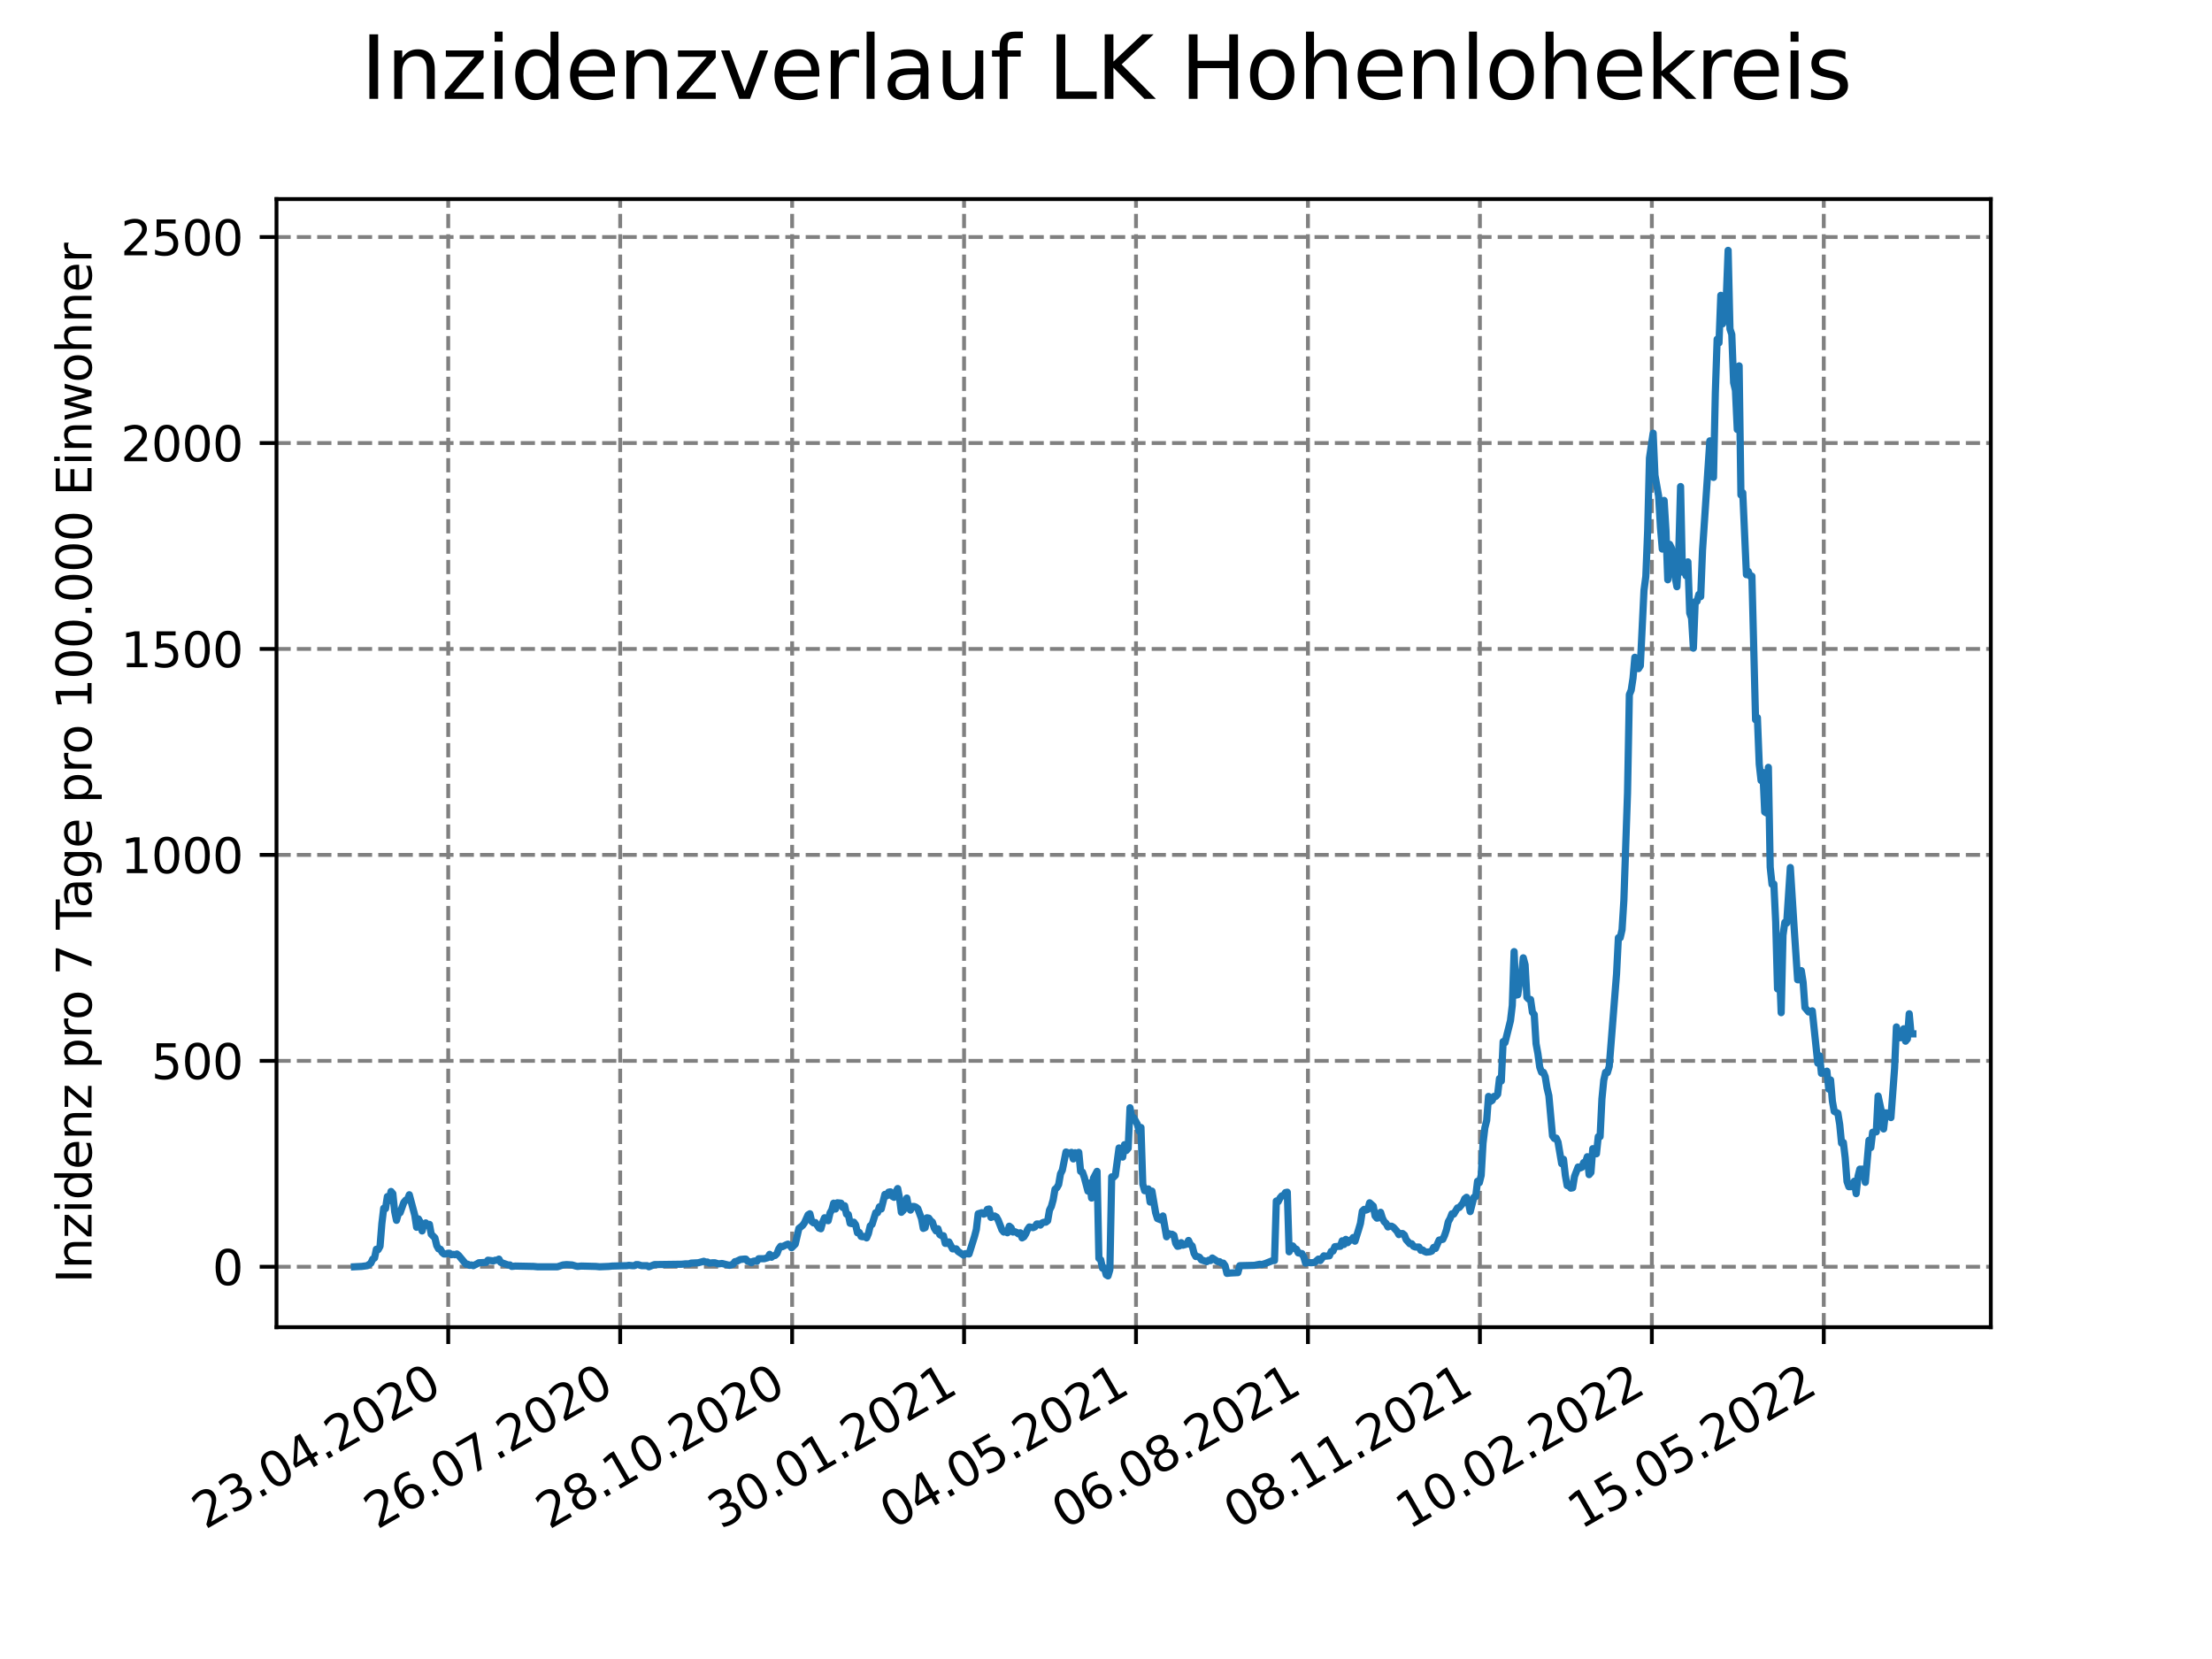 <?xml version="1.0" encoding="utf-8" standalone="no"?>
<!DOCTYPE svg PUBLIC "-//W3C//DTD SVG 1.1//EN"
  "http://www.w3.org/Graphics/SVG/1.1/DTD/svg11.dtd">
<svg xmlns:xlink="http://www.w3.org/1999/xlink" width="460.8pt" height="345.6pt" viewBox="0 0 460.8 345.6" xmlns="http://www.w3.org/2000/svg" version="1.1">
 <defs>
  <style type="text/css">*{stroke-linejoin: round; stroke-linecap: butt}</style>
 </defs>
 <g id="figure_1">
  <g id="patch_1">
   <path d="M 0 345.6 
L 460.8 345.6 
L 460.8 0 
L 0 0 
z
" style="fill: #ffffff"/>
  </g>
  <g id="axes_1">
   <g id="patch_2">
    <path d="M 57.6 276.48 
L 414.72 276.48 
L 414.72 41.472 
L 57.6 41.472 
z
" style="fill: #ffffff"/>
   </g>
   <g id="matplotlib.axis_1">
    <g id="xtick_1">
     <g id="line2d_1">
      <path d="M 93.377 276.48 
L 93.377 41.472 
" clip-path="url(#p19f6bc812d)" style="fill: none; stroke-dasharray: 2.96,1.28; stroke-dashoffset: 0; stroke: #808080; stroke-width: 0.8"/>
     </g>
     <g id="line2d_2">
      <defs>
       <path id="mf33fd6eee2" d="M 0 0 
L 0 3.5 
" style="stroke: #000000; stroke-width: 0.8"/>
      </defs>
      <g>
       <use xlink:href="#mf33fd6eee2" x="93.377" y="276.48" style="stroke: #000000; stroke-width: 0.8"/>
      </g>
     </g>
     <g id="text_1">
      <!-- 23.04.2020 -->
      <g transform="translate(42.752 318.689)rotate(-30)scale(0.1 -0.1)">
       <defs>
        <path id="DejaVuSans-32" d="M 1228 531 
L 3431 531 
L 3431 0 
L 469 0 
L 469 531 
Q 828 903 1448 1529 
Q 2069 2156 2228 2338 
Q 2531 2678 2651 2914 
Q 2772 3150 2772 3378 
Q 2772 3750 2511 3984 
Q 2250 4219 1831 4219 
Q 1534 4219 1204 4116 
Q 875 4013 500 3803 
L 500 4441 
Q 881 4594 1212 4672 
Q 1544 4750 1819 4750 
Q 2544 4750 2975 4387 
Q 3406 4025 3406 3419 
Q 3406 3131 3298 2873 
Q 3191 2616 2906 2266 
Q 2828 2175 2409 1742 
Q 1991 1309 1228 531 
z
" transform="scale(0.016)"/>
        <path id="DejaVuSans-33" d="M 2597 2516 
Q 3050 2419 3304 2112 
Q 3559 1806 3559 1356 
Q 3559 666 3084 287 
Q 2609 -91 1734 -91 
Q 1441 -91 1130 -33 
Q 819 25 488 141 
L 488 750 
Q 750 597 1062 519 
Q 1375 441 1716 441 
Q 2309 441 2620 675 
Q 2931 909 2931 1356 
Q 2931 1769 2642 2001 
Q 2353 2234 1838 2234 
L 1294 2234 
L 1294 2753 
L 1863 2753 
Q 2328 2753 2575 2939 
Q 2822 3125 2822 3475 
Q 2822 3834 2567 4026 
Q 2313 4219 1838 4219 
Q 1578 4219 1281 4162 
Q 984 4106 628 3988 
L 628 4550 
Q 988 4650 1302 4700 
Q 1616 4750 1894 4750 
Q 2613 4750 3031 4423 
Q 3450 4097 3450 3541 
Q 3450 3153 3228 2886 
Q 3006 2619 2597 2516 
z
" transform="scale(0.016)"/>
        <path id="DejaVuSans-2e" d="M 684 794 
L 1344 794 
L 1344 0 
L 684 0 
L 684 794 
z
" transform="scale(0.016)"/>
        <path id="DejaVuSans-30" d="M 2034 4250 
Q 1547 4250 1301 3770 
Q 1056 3291 1056 2328 
Q 1056 1369 1301 889 
Q 1547 409 2034 409 
Q 2525 409 2770 889 
Q 3016 1369 3016 2328 
Q 3016 3291 2770 3770 
Q 2525 4250 2034 4250 
z
M 2034 4750 
Q 2819 4750 3233 4129 
Q 3647 3509 3647 2328 
Q 3647 1150 3233 529 
Q 2819 -91 2034 -91 
Q 1250 -91 836 529 
Q 422 1150 422 2328 
Q 422 3509 836 4129 
Q 1250 4750 2034 4750 
z
" transform="scale(0.016)"/>
        <path id="DejaVuSans-34" d="M 2419 4116 
L 825 1625 
L 2419 1625 
L 2419 4116 
z
M 2253 4666 
L 3047 4666 
L 3047 1625 
L 3713 1625 
L 3713 1100 
L 3047 1100 
L 3047 0 
L 2419 0 
L 2419 1100 
L 313 1100 
L 313 1709 
L 2253 4666 
z
" transform="scale(0.016)"/>
       </defs>
       <use xlink:href="#DejaVuSans-32"/>
       <use xlink:href="#DejaVuSans-33" x="63.623"/>
       <use xlink:href="#DejaVuSans-2e" x="127.246"/>
       <use xlink:href="#DejaVuSans-30" x="159.033"/>
       <use xlink:href="#DejaVuSans-34" x="222.656"/>
       <use xlink:href="#DejaVuSans-2e" x="286.279"/>
       <use xlink:href="#DejaVuSans-32" x="318.066"/>
       <use xlink:href="#DejaVuSans-30" x="381.689"/>
       <use xlink:href="#DejaVuSans-32" x="445.312"/>
       <use xlink:href="#DejaVuSans-30" x="508.936"/>
      </g>
     </g>
    </g>
    <g id="xtick_2">
     <g id="line2d_3">
      <path d="M 129.196 276.48 
L 129.196 41.472 
" clip-path="url(#p19f6bc812d)" style="fill: none; stroke-dasharray: 2.96,1.28; stroke-dashoffset: 0; stroke: #808080; stroke-width: 0.8"/>
     </g>
     <g id="line2d_4">
      <g>
       <use xlink:href="#mf33fd6eee2" x="129.196" y="276.48" style="stroke: #000000; stroke-width: 0.8"/>
      </g>
     </g>
     <g id="text_2">
      <!-- 26.07.2020 -->
      <g transform="translate(78.571 318.689)rotate(-30)scale(0.1 -0.1)">
       <defs>
        <path id="DejaVuSans-36" d="M 2113 2584 
Q 1688 2584 1439 2293 
Q 1191 2003 1191 1497 
Q 1191 994 1439 701 
Q 1688 409 2113 409 
Q 2538 409 2786 701 
Q 3034 994 3034 1497 
Q 3034 2003 2786 2293 
Q 2538 2584 2113 2584 
z
M 3366 4563 
L 3366 3988 
Q 3128 4100 2886 4159 
Q 2644 4219 2406 4219 
Q 1781 4219 1451 3797 
Q 1122 3375 1075 2522 
Q 1259 2794 1537 2939 
Q 1816 3084 2150 3084 
Q 2853 3084 3261 2657 
Q 3669 2231 3669 1497 
Q 3669 778 3244 343 
Q 2819 -91 2113 -91 
Q 1303 -91 875 529 
Q 447 1150 447 2328 
Q 447 3434 972 4092 
Q 1497 4750 2381 4750 
Q 2619 4750 2861 4703 
Q 3103 4656 3366 4563 
z
" transform="scale(0.016)"/>
        <path id="DejaVuSans-37" d="M 525 4666 
L 3525 4666 
L 3525 4397 
L 1831 0 
L 1172 0 
L 2766 4134 
L 525 4134 
L 525 4666 
z
" transform="scale(0.016)"/>
       </defs>
       <use xlink:href="#DejaVuSans-32"/>
       <use xlink:href="#DejaVuSans-36" x="63.623"/>
       <use xlink:href="#DejaVuSans-2e" x="127.246"/>
       <use xlink:href="#DejaVuSans-30" x="159.033"/>
       <use xlink:href="#DejaVuSans-37" x="222.656"/>
       <use xlink:href="#DejaVuSans-2e" x="286.279"/>
       <use xlink:href="#DejaVuSans-32" x="318.066"/>
       <use xlink:href="#DejaVuSans-30" x="381.689"/>
       <use xlink:href="#DejaVuSans-32" x="445.312"/>
       <use xlink:href="#DejaVuSans-30" x="508.936"/>
      </g>
     </g>
    </g>
    <g id="xtick_3">
     <g id="line2d_5">
      <path d="M 165.015 276.48 
L 165.015 41.472 
" clip-path="url(#p19f6bc812d)" style="fill: none; stroke-dasharray: 2.96,1.28; stroke-dashoffset: 0; stroke: #808080; stroke-width: 0.8"/>
     </g>
     <g id="line2d_6">
      <g>
       <use xlink:href="#mf33fd6eee2" x="165.015" y="276.48" style="stroke: #000000; stroke-width: 0.8"/>
      </g>
     </g>
     <g id="text_3">
      <!-- 28.10.2020 -->
      <g transform="translate(114.39 318.689)rotate(-30)scale(0.1 -0.1)">
       <defs>
        <path id="DejaVuSans-38" d="M 2034 2216 
Q 1584 2216 1326 1975 
Q 1069 1734 1069 1313 
Q 1069 891 1326 650 
Q 1584 409 2034 409 
Q 2484 409 2743 651 
Q 3003 894 3003 1313 
Q 3003 1734 2745 1975 
Q 2488 2216 2034 2216 
z
M 1403 2484 
Q 997 2584 770 2862 
Q 544 3141 544 3541 
Q 544 4100 942 4425 
Q 1341 4750 2034 4750 
Q 2731 4750 3128 4425 
Q 3525 4100 3525 3541 
Q 3525 3141 3298 2862 
Q 3072 2584 2669 2484 
Q 3125 2378 3379 2068 
Q 3634 1759 3634 1313 
Q 3634 634 3220 271 
Q 2806 -91 2034 -91 
Q 1263 -91 848 271 
Q 434 634 434 1313 
Q 434 1759 690 2068 
Q 947 2378 1403 2484 
z
M 1172 3481 
Q 1172 3119 1398 2916 
Q 1625 2713 2034 2713 
Q 2441 2713 2670 2916 
Q 2900 3119 2900 3481 
Q 2900 3844 2670 4047 
Q 2441 4250 2034 4250 
Q 1625 4250 1398 4047 
Q 1172 3844 1172 3481 
z
" transform="scale(0.016)"/>
        <path id="DejaVuSans-31" d="M 794 531 
L 1825 531 
L 1825 4091 
L 703 3866 
L 703 4441 
L 1819 4666 
L 2450 4666 
L 2450 531 
L 3481 531 
L 3481 0 
L 794 0 
L 794 531 
z
" transform="scale(0.016)"/>
       </defs>
       <use xlink:href="#DejaVuSans-32"/>
       <use xlink:href="#DejaVuSans-38" x="63.623"/>
       <use xlink:href="#DejaVuSans-2e" x="127.246"/>
       <use xlink:href="#DejaVuSans-31" x="159.033"/>
       <use xlink:href="#DejaVuSans-30" x="222.656"/>
       <use xlink:href="#DejaVuSans-2e" x="286.279"/>
       <use xlink:href="#DejaVuSans-32" x="318.066"/>
       <use xlink:href="#DejaVuSans-30" x="381.689"/>
       <use xlink:href="#DejaVuSans-32" x="445.312"/>
       <use xlink:href="#DejaVuSans-30" x="508.936"/>
      </g>
     </g>
    </g>
    <g id="xtick_4">
     <g id="line2d_7">
      <path d="M 200.833 276.48 
L 200.833 41.472 
" clip-path="url(#p19f6bc812d)" style="fill: none; stroke-dasharray: 2.96,1.28; stroke-dashoffset: 0; stroke: #808080; stroke-width: 0.8"/>
     </g>
     <g id="line2d_8">
      <g>
       <use xlink:href="#mf33fd6eee2" x="200.833" y="276.48" style="stroke: #000000; stroke-width: 0.8"/>
      </g>
     </g>
     <g id="text_4">
      <!-- 30.01.2021 -->
      <g transform="translate(150.208 318.689)rotate(-30)scale(0.1 -0.1)">
       <use xlink:href="#DejaVuSans-33"/>
       <use xlink:href="#DejaVuSans-30" x="63.623"/>
       <use xlink:href="#DejaVuSans-2e" x="127.246"/>
       <use xlink:href="#DejaVuSans-30" x="159.033"/>
       <use xlink:href="#DejaVuSans-31" x="222.656"/>
       <use xlink:href="#DejaVuSans-2e" x="286.279"/>
       <use xlink:href="#DejaVuSans-32" x="318.066"/>
       <use xlink:href="#DejaVuSans-30" x="381.689"/>
       <use xlink:href="#DejaVuSans-32" x="445.312"/>
       <use xlink:href="#DejaVuSans-31" x="508.936"/>
      </g>
     </g>
    </g>
    <g id="xtick_5">
     <g id="line2d_9">
      <path d="M 236.652 276.48 
L 236.652 41.472 
" clip-path="url(#p19f6bc812d)" style="fill: none; stroke-dasharray: 2.96,1.28; stroke-dashoffset: 0; stroke: #808080; stroke-width: 0.8"/>
     </g>
     <g id="line2d_10">
      <g>
       <use xlink:href="#mf33fd6eee2" x="236.652" y="276.48" style="stroke: #000000; stroke-width: 0.8"/>
      </g>
     </g>
     <g id="text_5">
      <!-- 04.05.2021 -->
      <g transform="translate(186.027 318.689)rotate(-30)scale(0.1 -0.1)">
       <defs>
        <path id="DejaVuSans-35" d="M 691 4666 
L 3169 4666 
L 3169 4134 
L 1269 4134 
L 1269 2991 
Q 1406 3038 1543 3061 
Q 1681 3084 1819 3084 
Q 2600 3084 3056 2656 
Q 3513 2228 3513 1497 
Q 3513 744 3044 326 
Q 2575 -91 1722 -91 
Q 1428 -91 1123 -41 
Q 819 9 494 109 
L 494 744 
Q 775 591 1075 516 
Q 1375 441 1709 441 
Q 2250 441 2565 725 
Q 2881 1009 2881 1497 
Q 2881 1984 2565 2268 
Q 2250 2553 1709 2553 
Q 1456 2553 1204 2497 
Q 953 2441 691 2322 
L 691 4666 
z
" transform="scale(0.016)"/>
       </defs>
       <use xlink:href="#DejaVuSans-30"/>
       <use xlink:href="#DejaVuSans-34" x="63.623"/>
       <use xlink:href="#DejaVuSans-2e" x="127.246"/>
       <use xlink:href="#DejaVuSans-30" x="159.033"/>
       <use xlink:href="#DejaVuSans-35" x="222.656"/>
       <use xlink:href="#DejaVuSans-2e" x="286.279"/>
       <use xlink:href="#DejaVuSans-32" x="318.066"/>
       <use xlink:href="#DejaVuSans-30" x="381.689"/>
       <use xlink:href="#DejaVuSans-32" x="445.312"/>
       <use xlink:href="#DejaVuSans-31" x="508.936"/>
      </g>
     </g>
    </g>
    <g id="xtick_6">
     <g id="line2d_11">
      <path d="M 272.471 276.48 
L 272.471 41.472 
" clip-path="url(#p19f6bc812d)" style="fill: none; stroke-dasharray: 2.96,1.28; stroke-dashoffset: 0; stroke: #808080; stroke-width: 0.8"/>
     </g>
     <g id="line2d_12">
      <g>
       <use xlink:href="#mf33fd6eee2" x="272.471" y="276.48" style="stroke: #000000; stroke-width: 0.8"/>
      </g>
     </g>
     <g id="text_6">
      <!-- 06.08.2021 -->
      <g transform="translate(221.846 318.689)rotate(-30)scale(0.1 -0.1)">
       <use xlink:href="#DejaVuSans-30"/>
       <use xlink:href="#DejaVuSans-36" x="63.623"/>
       <use xlink:href="#DejaVuSans-2e" x="127.246"/>
       <use xlink:href="#DejaVuSans-30" x="159.033"/>
       <use xlink:href="#DejaVuSans-38" x="222.656"/>
       <use xlink:href="#DejaVuSans-2e" x="286.279"/>
       <use xlink:href="#DejaVuSans-32" x="318.066"/>
       <use xlink:href="#DejaVuSans-30" x="381.689"/>
       <use xlink:href="#DejaVuSans-32" x="445.312"/>
       <use xlink:href="#DejaVuSans-31" x="508.936"/>
      </g>
     </g>
    </g>
    <g id="xtick_7">
     <g id="line2d_13">
      <path d="M 308.29 276.48 
L 308.29 41.472 
" clip-path="url(#p19f6bc812d)" style="fill: none; stroke-dasharray: 2.96,1.28; stroke-dashoffset: 0; stroke: #808080; stroke-width: 0.8"/>
     </g>
     <g id="line2d_14">
      <g>
       <use xlink:href="#mf33fd6eee2" x="308.29" y="276.48" style="stroke: #000000; stroke-width: 0.8"/>
      </g>
     </g>
     <g id="text_7">
      <!-- 08.11.2021 -->
      <g transform="translate(257.664 318.689)rotate(-30)scale(0.1 -0.1)">
       <use xlink:href="#DejaVuSans-30"/>
       <use xlink:href="#DejaVuSans-38" x="63.623"/>
       <use xlink:href="#DejaVuSans-2e" x="127.246"/>
       <use xlink:href="#DejaVuSans-31" x="159.033"/>
       <use xlink:href="#DejaVuSans-31" x="222.656"/>
       <use xlink:href="#DejaVuSans-2e" x="286.279"/>
       <use xlink:href="#DejaVuSans-32" x="318.066"/>
       <use xlink:href="#DejaVuSans-30" x="381.689"/>
       <use xlink:href="#DejaVuSans-32" x="445.312"/>
       <use xlink:href="#DejaVuSans-31" x="508.936"/>
      </g>
     </g>
    </g>
    <g id="xtick_8">
     <g id="line2d_15">
      <path d="M 344.108 276.48 
L 344.108 41.472 
" clip-path="url(#p19f6bc812d)" style="fill: none; stroke-dasharray: 2.96,1.28; stroke-dashoffset: 0; stroke: #808080; stroke-width: 0.8"/>
     </g>
     <g id="line2d_16">
      <g>
       <use xlink:href="#mf33fd6eee2" x="344.108" y="276.48" style="stroke: #000000; stroke-width: 0.8"/>
      </g>
     </g>
     <g id="text_8">
      <!-- 10.02.2022 -->
      <g transform="translate(293.483 318.689)rotate(-30)scale(0.1 -0.1)">
       <use xlink:href="#DejaVuSans-31"/>
       <use xlink:href="#DejaVuSans-30" x="63.623"/>
       <use xlink:href="#DejaVuSans-2e" x="127.246"/>
       <use xlink:href="#DejaVuSans-30" x="159.033"/>
       <use xlink:href="#DejaVuSans-32" x="222.656"/>
       <use xlink:href="#DejaVuSans-2e" x="286.279"/>
       <use xlink:href="#DejaVuSans-32" x="318.066"/>
       <use xlink:href="#DejaVuSans-30" x="381.689"/>
       <use xlink:href="#DejaVuSans-32" x="445.312"/>
       <use xlink:href="#DejaVuSans-32" x="508.936"/>
      </g>
     </g>
    </g>
    <g id="xtick_9">
     <g id="line2d_17">
      <path d="M 379.927 276.48 
L 379.927 41.472 
" clip-path="url(#p19f6bc812d)" style="fill: none; stroke-dasharray: 2.96,1.28; stroke-dashoffset: 0; stroke: #808080; stroke-width: 0.8"/>
     </g>
     <g id="line2d_18">
      <g>
       <use xlink:href="#mf33fd6eee2" x="379.927" y="276.48" style="stroke: #000000; stroke-width: 0.8"/>
      </g>
     </g>
     <g id="text_9">
      <!-- 15.05.2022 -->
      <g transform="translate(329.302 318.689)rotate(-30)scale(0.1 -0.1)">
       <use xlink:href="#DejaVuSans-31"/>
       <use xlink:href="#DejaVuSans-35" x="63.623"/>
       <use xlink:href="#DejaVuSans-2e" x="127.246"/>
       <use xlink:href="#DejaVuSans-30" x="159.033"/>
       <use xlink:href="#DejaVuSans-35" x="222.656"/>
       <use xlink:href="#DejaVuSans-2e" x="286.279"/>
       <use xlink:href="#DejaVuSans-32" x="318.066"/>
       <use xlink:href="#DejaVuSans-30" x="381.689"/>
       <use xlink:href="#DejaVuSans-32" x="445.312"/>
       <use xlink:href="#DejaVuSans-32" x="508.936"/>
      </g>
     </g>
    </g>
   </g>
   <g id="matplotlib.axis_2">
    <g id="ytick_1">
     <g id="line2d_19">
      <path d="M 57.6 263.894 
L 414.72 263.894 
" clip-path="url(#p19f6bc812d)" style="fill: none; stroke-dasharray: 2.96,1.28; stroke-dashoffset: 0; stroke: #808080; stroke-width: 0.8"/>
     </g>
     <g id="line2d_20">
      <defs>
       <path id="m46ebee5fcd" d="M 0 0 
L -3.5 0 
" style="stroke: #000000; stroke-width: 0.8"/>
      </defs>
      <g>
       <use xlink:href="#m46ebee5fcd" x="57.6" y="263.894" style="stroke: #000000; stroke-width: 0.8"/>
      </g>
     </g>
     <g id="text_10">
      <!-- 0 -->
      <g transform="translate(44.237 267.693)scale(0.1 -0.1)">
       <use xlink:href="#DejaVuSans-30"/>
      </g>
     </g>
    </g>
    <g id="ytick_2">
     <g id="line2d_21">
      <path d="M 57.6 220.992 
L 414.72 220.992 
" clip-path="url(#p19f6bc812d)" style="fill: none; stroke-dasharray: 2.96,1.28; stroke-dashoffset: 0; stroke: #808080; stroke-width: 0.8"/>
     </g>
     <g id="line2d_22">
      <g>
       <use xlink:href="#m46ebee5fcd" x="57.6" y="220.992" style="stroke: #000000; stroke-width: 0.8"/>
      </g>
     </g>
     <g id="text_11">
      <!-- 500 -->
      <g transform="translate(31.512 224.791)scale(0.1 -0.1)">
       <use xlink:href="#DejaVuSans-35"/>
       <use xlink:href="#DejaVuSans-30" x="63.623"/>
       <use xlink:href="#DejaVuSans-30" x="127.246"/>
      </g>
     </g>
    </g>
    <g id="ytick_3">
     <g id="line2d_23">
      <path d="M 57.6 178.09 
L 414.72 178.09 
" clip-path="url(#p19f6bc812d)" style="fill: none; stroke-dasharray: 2.96,1.28; stroke-dashoffset: 0; stroke: #808080; stroke-width: 0.8"/>
     </g>
     <g id="line2d_24">
      <g>
       <use xlink:href="#m46ebee5fcd" x="57.6" y="178.09" style="stroke: #000000; stroke-width: 0.8"/>
      </g>
     </g>
     <g id="text_12">
      <!-- 1000 -->
      <g transform="translate(25.15 181.889)scale(0.1 -0.1)">
       <use xlink:href="#DejaVuSans-31"/>
       <use xlink:href="#DejaVuSans-30" x="63.623"/>
       <use xlink:href="#DejaVuSans-30" x="127.246"/>
       <use xlink:href="#DejaVuSans-30" x="190.869"/>
      </g>
     </g>
    </g>
    <g id="ytick_4">
     <g id="line2d_25">
      <path d="M 57.6 135.188 
L 414.72 135.188 
" clip-path="url(#p19f6bc812d)" style="fill: none; stroke-dasharray: 2.96,1.28; stroke-dashoffset: 0; stroke: #808080; stroke-width: 0.8"/>
     </g>
     <g id="line2d_26">
      <g>
       <use xlink:href="#m46ebee5fcd" x="57.6" y="135.188" style="stroke: #000000; stroke-width: 0.8"/>
      </g>
     </g>
     <g id="text_13">
      <!-- 1500 -->
      <g transform="translate(25.15 138.987)scale(0.1 -0.1)">
       <use xlink:href="#DejaVuSans-31"/>
       <use xlink:href="#DejaVuSans-35" x="63.623"/>
       <use xlink:href="#DejaVuSans-30" x="127.246"/>
       <use xlink:href="#DejaVuSans-30" x="190.869"/>
      </g>
     </g>
    </g>
    <g id="ytick_5">
     <g id="line2d_27">
      <path d="M 57.6 92.286 
L 414.72 92.286 
" clip-path="url(#p19f6bc812d)" style="fill: none; stroke-dasharray: 2.96,1.28; stroke-dashoffset: 0; stroke: #808080; stroke-width: 0.8"/>
     </g>
     <g id="line2d_28">
      <g>
       <use xlink:href="#m46ebee5fcd" x="57.6" y="92.286" style="stroke: #000000; stroke-width: 0.8"/>
      </g>
     </g>
     <g id="text_14">
      <!-- 2000 -->
      <g transform="translate(25.15 96.085)scale(0.1 -0.1)">
       <use xlink:href="#DejaVuSans-32"/>
       <use xlink:href="#DejaVuSans-30" x="63.623"/>
       <use xlink:href="#DejaVuSans-30" x="127.246"/>
       <use xlink:href="#DejaVuSans-30" x="190.869"/>
      </g>
     </g>
    </g>
    <g id="ytick_6">
     <g id="line2d_29">
      <path d="M 57.6 49.384 
L 414.72 49.384 
" clip-path="url(#p19f6bc812d)" style="fill: none; stroke-dasharray: 2.96,1.28; stroke-dashoffset: 0; stroke: #808080; stroke-width: 0.8"/>
     </g>
     <g id="line2d_30">
      <g>
       <use xlink:href="#m46ebee5fcd" x="57.6" y="49.384" style="stroke: #000000; stroke-width: 0.8"/>
      </g>
     </g>
     <g id="text_15">
      <!-- 2500 -->
      <g transform="translate(25.15 53.183)scale(0.1 -0.1)">
       <use xlink:href="#DejaVuSans-32"/>
       <use xlink:href="#DejaVuSans-35" x="63.623"/>
       <use xlink:href="#DejaVuSans-30" x="127.246"/>
       <use xlink:href="#DejaVuSans-30" x="190.869"/>
      </g>
     </g>
    </g>
    <g id="text_16">
     <!-- Inzidenz pro 7 Tage pro 100.000 Einwohner -->
     <g transform="translate(19.07 267.301)rotate(-90)scale(0.1 -0.1)">
      <defs>
       <path id="DejaVuSans-49" d="M 628 4666 
L 1259 4666 
L 1259 0 
L 628 0 
L 628 4666 
z
" transform="scale(0.016)"/>
       <path id="DejaVuSans-6e" d="M 3513 2113 
L 3513 0 
L 2938 0 
L 2938 2094 
Q 2938 2591 2744 2837 
Q 2550 3084 2163 3084 
Q 1697 3084 1428 2787 
Q 1159 2491 1159 1978 
L 1159 0 
L 581 0 
L 581 3500 
L 1159 3500 
L 1159 2956 
Q 1366 3272 1645 3428 
Q 1925 3584 2291 3584 
Q 2894 3584 3203 3211 
Q 3513 2838 3513 2113 
z
" transform="scale(0.016)"/>
       <path id="DejaVuSans-7a" d="M 353 3500 
L 3084 3500 
L 3084 2975 
L 922 459 
L 3084 459 
L 3084 0 
L 275 0 
L 275 525 
L 2438 3041 
L 353 3041 
L 353 3500 
z
" transform="scale(0.016)"/>
       <path id="DejaVuSans-69" d="M 603 3500 
L 1178 3500 
L 1178 0 
L 603 0 
L 603 3500 
z
M 603 4863 
L 1178 4863 
L 1178 4134 
L 603 4134 
L 603 4863 
z
" transform="scale(0.016)"/>
       <path id="DejaVuSans-64" d="M 2906 2969 
L 2906 4863 
L 3481 4863 
L 3481 0 
L 2906 0 
L 2906 525 
Q 2725 213 2448 61 
Q 2172 -91 1784 -91 
Q 1150 -91 751 415 
Q 353 922 353 1747 
Q 353 2572 751 3078 
Q 1150 3584 1784 3584 
Q 2172 3584 2448 3432 
Q 2725 3281 2906 2969 
z
M 947 1747 
Q 947 1113 1208 752 
Q 1469 391 1925 391 
Q 2381 391 2643 752 
Q 2906 1113 2906 1747 
Q 2906 2381 2643 2742 
Q 2381 3103 1925 3103 
Q 1469 3103 1208 2742 
Q 947 2381 947 1747 
z
" transform="scale(0.016)"/>
       <path id="DejaVuSans-65" d="M 3597 1894 
L 3597 1613 
L 953 1613 
Q 991 1019 1311 708 
Q 1631 397 2203 397 
Q 2534 397 2845 478 
Q 3156 559 3463 722 
L 3463 178 
Q 3153 47 2828 -22 
Q 2503 -91 2169 -91 
Q 1331 -91 842 396 
Q 353 884 353 1716 
Q 353 2575 817 3079 
Q 1281 3584 2069 3584 
Q 2775 3584 3186 3129 
Q 3597 2675 3597 1894 
z
M 3022 2063 
Q 3016 2534 2758 2815 
Q 2500 3097 2075 3097 
Q 1594 3097 1305 2825 
Q 1016 2553 972 2059 
L 3022 2063 
z
" transform="scale(0.016)"/>
       <path id="DejaVuSans-20" transform="scale(0.016)"/>
       <path id="DejaVuSans-70" d="M 1159 525 
L 1159 -1331 
L 581 -1331 
L 581 3500 
L 1159 3500 
L 1159 2969 
Q 1341 3281 1617 3432 
Q 1894 3584 2278 3584 
Q 2916 3584 3314 3078 
Q 3713 2572 3713 1747 
Q 3713 922 3314 415 
Q 2916 -91 2278 -91 
Q 1894 -91 1617 61 
Q 1341 213 1159 525 
z
M 3116 1747 
Q 3116 2381 2855 2742 
Q 2594 3103 2138 3103 
Q 1681 3103 1420 2742 
Q 1159 2381 1159 1747 
Q 1159 1113 1420 752 
Q 1681 391 2138 391 
Q 2594 391 2855 752 
Q 3116 1113 3116 1747 
z
" transform="scale(0.016)"/>
       <path id="DejaVuSans-72" d="M 2631 2963 
Q 2534 3019 2420 3045 
Q 2306 3072 2169 3072 
Q 1681 3072 1420 2755 
Q 1159 2438 1159 1844 
L 1159 0 
L 581 0 
L 581 3500 
L 1159 3500 
L 1159 2956 
Q 1341 3275 1631 3429 
Q 1922 3584 2338 3584 
Q 2397 3584 2469 3576 
Q 2541 3569 2628 3553 
L 2631 2963 
z
" transform="scale(0.016)"/>
       <path id="DejaVuSans-6f" d="M 1959 3097 
Q 1497 3097 1228 2736 
Q 959 2375 959 1747 
Q 959 1119 1226 758 
Q 1494 397 1959 397 
Q 2419 397 2687 759 
Q 2956 1122 2956 1747 
Q 2956 2369 2687 2733 
Q 2419 3097 1959 3097 
z
M 1959 3584 
Q 2709 3584 3137 3096 
Q 3566 2609 3566 1747 
Q 3566 888 3137 398 
Q 2709 -91 1959 -91 
Q 1206 -91 779 398 
Q 353 888 353 1747 
Q 353 2609 779 3096 
Q 1206 3584 1959 3584 
z
" transform="scale(0.016)"/>
       <path id="DejaVuSans-54" d="M -19 4666 
L 3928 4666 
L 3928 4134 
L 2272 4134 
L 2272 0 
L 1638 0 
L 1638 4134 
L -19 4134 
L -19 4666 
z
" transform="scale(0.016)"/>
       <path id="DejaVuSans-61" d="M 2194 1759 
Q 1497 1759 1228 1600 
Q 959 1441 959 1056 
Q 959 750 1161 570 
Q 1363 391 1709 391 
Q 2188 391 2477 730 
Q 2766 1069 2766 1631 
L 2766 1759 
L 2194 1759 
z
M 3341 1997 
L 3341 0 
L 2766 0 
L 2766 531 
Q 2569 213 2275 61 
Q 1981 -91 1556 -91 
Q 1019 -91 701 211 
Q 384 513 384 1019 
Q 384 1609 779 1909 
Q 1175 2209 1959 2209 
L 2766 2209 
L 2766 2266 
Q 2766 2663 2505 2880 
Q 2244 3097 1772 3097 
Q 1472 3097 1187 3025 
Q 903 2953 641 2809 
L 641 3341 
Q 956 3463 1253 3523 
Q 1550 3584 1831 3584 
Q 2591 3584 2966 3190 
Q 3341 2797 3341 1997 
z
" transform="scale(0.016)"/>
       <path id="DejaVuSans-67" d="M 2906 1791 
Q 2906 2416 2648 2759 
Q 2391 3103 1925 3103 
Q 1463 3103 1205 2759 
Q 947 2416 947 1791 
Q 947 1169 1205 825 
Q 1463 481 1925 481 
Q 2391 481 2648 825 
Q 2906 1169 2906 1791 
z
M 3481 434 
Q 3481 -459 3084 -895 
Q 2688 -1331 1869 -1331 
Q 1566 -1331 1297 -1286 
Q 1028 -1241 775 -1147 
L 775 -588 
Q 1028 -725 1275 -790 
Q 1522 -856 1778 -856 
Q 2344 -856 2625 -561 
Q 2906 -266 2906 331 
L 2906 616 
Q 2728 306 2450 153 
Q 2172 0 1784 0 
Q 1141 0 747 490 
Q 353 981 353 1791 
Q 353 2603 747 3093 
Q 1141 3584 1784 3584 
Q 2172 3584 2450 3431 
Q 2728 3278 2906 2969 
L 2906 3500 
L 3481 3500 
L 3481 434 
z
" transform="scale(0.016)"/>
       <path id="DejaVuSans-45" d="M 628 4666 
L 3578 4666 
L 3578 4134 
L 1259 4134 
L 1259 2753 
L 3481 2753 
L 3481 2222 
L 1259 2222 
L 1259 531 
L 3634 531 
L 3634 0 
L 628 0 
L 628 4666 
z
" transform="scale(0.016)"/>
       <path id="DejaVuSans-77" d="M 269 3500 
L 844 3500 
L 1563 769 
L 2278 3500 
L 2956 3500 
L 3675 769 
L 4391 3500 
L 4966 3500 
L 4050 0 
L 3372 0 
L 2619 2869 
L 1863 0 
L 1184 0 
L 269 3500 
z
" transform="scale(0.016)"/>
       <path id="DejaVuSans-68" d="M 3513 2113 
L 3513 0 
L 2938 0 
L 2938 2094 
Q 2938 2591 2744 2837 
Q 2550 3084 2163 3084 
Q 1697 3084 1428 2787 
Q 1159 2491 1159 1978 
L 1159 0 
L 581 0 
L 581 4863 
L 1159 4863 
L 1159 2956 
Q 1366 3272 1645 3428 
Q 1925 3584 2291 3584 
Q 2894 3584 3203 3211 
Q 3513 2838 3513 2113 
z
" transform="scale(0.016)"/>
      </defs>
      <use xlink:href="#DejaVuSans-49"/>
      <use xlink:href="#DejaVuSans-6e" x="29.492"/>
      <use xlink:href="#DejaVuSans-7a" x="92.871"/>
      <use xlink:href="#DejaVuSans-69" x="145.361"/>
      <use xlink:href="#DejaVuSans-64" x="173.145"/>
      <use xlink:href="#DejaVuSans-65" x="236.621"/>
      <use xlink:href="#DejaVuSans-6e" x="298.145"/>
      <use xlink:href="#DejaVuSans-7a" x="361.523"/>
      <use xlink:href="#DejaVuSans-20" x="414.014"/>
      <use xlink:href="#DejaVuSans-70" x="445.801"/>
      <use xlink:href="#DejaVuSans-72" x="509.277"/>
      <use xlink:href="#DejaVuSans-6f" x="548.141"/>
      <use xlink:href="#DejaVuSans-20" x="609.322"/>
      <use xlink:href="#DejaVuSans-37" x="641.109"/>
      <use xlink:href="#DejaVuSans-20" x="704.732"/>
      <use xlink:href="#DejaVuSans-54" x="736.52"/>
      <use xlink:href="#DejaVuSans-61" x="781.104"/>
      <use xlink:href="#DejaVuSans-67" x="842.383"/>
      <use xlink:href="#DejaVuSans-65" x="905.859"/>
      <use xlink:href="#DejaVuSans-20" x="967.383"/>
      <use xlink:href="#DejaVuSans-70" x="999.17"/>
      <use xlink:href="#DejaVuSans-72" x="1062.646"/>
      <use xlink:href="#DejaVuSans-6f" x="1101.51"/>
      <use xlink:href="#DejaVuSans-20" x="1162.691"/>
      <use xlink:href="#DejaVuSans-31" x="1194.479"/>
      <use xlink:href="#DejaVuSans-30" x="1258.102"/>
      <use xlink:href="#DejaVuSans-30" x="1321.725"/>
      <use xlink:href="#DejaVuSans-2e" x="1385.348"/>
      <use xlink:href="#DejaVuSans-30" x="1417.135"/>
      <use xlink:href="#DejaVuSans-30" x="1480.758"/>
      <use xlink:href="#DejaVuSans-30" x="1544.381"/>
      <use xlink:href="#DejaVuSans-20" x="1608.004"/>
      <use xlink:href="#DejaVuSans-45" x="1639.791"/>
      <use xlink:href="#DejaVuSans-69" x="1702.975"/>
      <use xlink:href="#DejaVuSans-6e" x="1730.758"/>
      <use xlink:href="#DejaVuSans-77" x="1794.137"/>
      <use xlink:href="#DejaVuSans-6f" x="1875.924"/>
      <use xlink:href="#DejaVuSans-68" x="1937.105"/>
      <use xlink:href="#DejaVuSans-6e" x="2000.484"/>
      <use xlink:href="#DejaVuSans-65" x="2063.863"/>
      <use xlink:href="#DejaVuSans-72" x="2125.387"/>
     </g>
    </g>
   </g>
   <g id="line2d_31">
    <path d="M 73.833 263.894 
L 75.357 263.818 
L 76.5 263.665 
L 77.262 263.132 
L 77.643 262.294 
L 78.024 262.066 
L 78.405 260.238 
L 78.786 260.314 
L 79.167 259.628 
L 79.548 254.906 
L 79.93 251.707 
L 80.311 251.783 
L 80.692 249.27 
L 81.073 250.108 
L 81.454 248.204 
L 81.835 248.661 
L 82.216 252.393 
L 82.597 254.221 
L 82.978 252.85 
L 83.359 252.621 
L 84.121 250.489 
L 84.502 250.032 
L 84.883 249.879 
L 85.264 248.889 
L 86.407 253.154 
L 86.788 255.668 
L 87.169 253.916 
L 87.551 254.602 
L 87.932 256.429 
L 88.313 254.982 
L 88.694 254.754 
L 89.075 255.287 
L 89.456 255.059 
L 89.837 257.115 
L 90.599 257.877 
L 90.98 259.476 
L 91.361 260.162 
L 91.742 260.238 
L 92.123 260.923 
L 92.504 261.228 
L 92.885 261.228 
L 93.266 261.076 
L 93.647 261.076 
L 94.028 261.38 
L 94.409 261.304 
L 94.79 261.38 
L 95.172 261.228 
L 95.553 261.533 
L 97.077 263.361 
L 97.458 263.361 
L 97.839 263.589 
L 98.22 263.513 
L 98.601 263.665 
L 99.363 263.284 
L 99.744 263.056 
L 101.268 262.98 
L 101.649 262.523 
L 102.793 262.675 
L 103.174 262.523 
L 103.555 262.523 
L 103.936 262.294 
L 104.317 262.98 
L 105.841 263.513 
L 106.222 263.513 
L 106.603 263.818 
L 107.365 263.741 
L 111.176 263.818 
L 111.938 263.894 
L 116.129 263.894 
L 117.272 263.513 
L 118.035 263.437 
L 119.178 263.513 
L 119.94 263.741 
L 120.321 263.818 
L 121.083 263.741 
L 124.131 263.818 
L 124.893 263.894 
L 126.799 263.818 
L 127.561 263.741 
L 130.609 263.665 
L 130.99 263.589 
L 131.752 263.665 
L 132.133 263.665 
L 132.514 263.437 
L 132.895 263.437 
L 133.658 263.665 
L 134.801 263.665 
L 135.182 263.894 
L 136.325 263.437 
L 142.041 263.361 
L 142.803 263.284 
L 143.565 263.284 
L 143.946 263.132 
L 145.47 263.056 
L 146.613 262.751 
L 146.994 262.904 
L 147.375 262.904 
L 147.756 263.132 
L 148.519 263.056 
L 148.9 263.056 
L 149.662 263.284 
L 150.424 263.208 
L 151.948 263.589 
L 152.71 263.361 
L 153.091 262.827 
L 153.472 262.751 
L 154.234 262.37 
L 154.996 262.294 
L 155.377 262.294 
L 155.758 262.751 
L 156.14 262.827 
L 156.521 263.056 
L 156.902 262.751 
L 157.283 262.675 
L 157.664 262.751 
L 158.045 262.218 
L 159.188 262.218 
L 159.95 261.99 
L 160.331 261.304 
L 160.712 261.913 
L 161.093 261.609 
L 161.474 261.533 
L 161.855 261.152 
L 162.236 260.162 
L 162.617 259.628 
L 162.998 259.705 
L 163.761 259.324 
L 164.142 259.171 
L 164.523 259.4 
L 164.904 259.933 
L 165.666 259.171 
L 166.428 255.896 
L 167.19 255.287 
L 167.571 254.754 
L 168.333 253.078 
L 168.714 252.85 
L 169.095 254.449 
L 169.476 254.754 
L 169.857 254.678 
L 170.619 255.82 
L 171 255.972 
L 171.382 254.602 
L 171.763 253.688 
L 172.144 253.84 
L 172.525 254.297 
L 172.906 252.697 
L 173.287 252.012 
L 173.668 250.641 
L 174.049 251.86 
L 174.43 250.565 
L 175.192 250.641 
L 175.573 251.555 
L 175.954 251.174 
L 176.335 252.926 
L 176.716 253.002 
L 177.097 254.83 
L 177.478 254.906 
L 177.859 254.602 
L 178.24 255.135 
L 178.621 256.81 
L 179.003 256.734 
L 179.384 257.572 
L 179.765 257.648 
L 180.146 257.572 
L 180.527 257.877 
L 180.908 256.963 
L 181.289 255.363 
L 181.67 255.059 
L 182.432 252.621 
L 182.813 252.621 
L 183.194 251.403 
L 183.575 251.86 
L 184.337 248.813 
L 184.718 249.118 
L 185.099 248.356 
L 185.48 248.28 
L 185.861 249.194 
L 186.242 249.422 
L 186.624 248.28 
L 187.005 247.594 
L 187.386 249.575 
L 187.767 252.545 
L 188.148 252.164 
L 188.529 251.555 
L 188.91 249.575 
L 189.291 251.631 
L 189.672 252.088 
L 190.053 251.326 
L 190.434 251.326 
L 190.815 251.479 
L 191.196 251.783 
L 191.958 253.84 
L 192.339 255.896 
L 192.72 255.744 
L 193.101 253.688 
L 193.482 253.764 
L 193.863 254.297 
L 194.245 254.602 
L 194.626 255.82 
L 195.007 256.429 
L 195.388 255.972 
L 195.769 257.191 
L 196.15 257.42 
L 196.531 257.42 
L 196.912 259.019 
L 197.293 259.019 
L 197.674 258.714 
L 198.436 260.162 
L 199.198 260.162 
L 199.579 260.695 
L 200.722 261.456 
L 201.103 261.152 
L 201.866 261.228 
L 203.009 257.572 
L 203.39 256.125 
L 203.771 252.85 
L 204.533 252.621 
L 204.914 252.926 
L 205.295 252.774 
L 205.676 251.936 
L 206.057 251.86 
L 206.438 253.611 
L 207.2 253.307 
L 207.581 253.535 
L 207.962 254.221 
L 208.724 256.201 
L 209.105 256.658 
L 209.487 256.506 
L 209.868 256.81 
L 210.249 255.439 
L 210.63 255.744 
L 211.011 256.658 
L 211.392 256.582 
L 211.773 256.734 
L 212.154 257.039 
L 212.535 256.81 
L 212.916 257.877 
L 213.297 257.648 
L 213.678 257.039 
L 214.059 256.125 
L 214.44 255.592 
L 215.202 255.744 
L 215.583 255.592 
L 215.964 254.982 
L 216.345 254.982 
L 216.726 255.211 
L 217.108 254.754 
L 217.489 254.602 
L 217.87 254.602 
L 218.251 254.297 
L 218.632 252.088 
L 219.013 251.326 
L 219.394 249.955 
L 219.775 247.747 
L 220.156 247.442 
L 220.537 246.756 
L 220.918 244.548 
L 221.299 243.786 
L 222.061 239.978 
L 222.823 240.282 
L 223.204 240.054 
L 223.585 241.425 
L 223.966 240.13 
L 224.347 241.044 
L 224.729 240.054 
L 225.11 244.015 
L 225.491 244.167 
L 225.872 245.233 
L 226.634 248.127 
L 227.015 246.452 
L 227.396 249.575 
L 227.777 245.462 
L 228.539 244.015 
L 228.92 262.142 
L 229.301 262.447 
L 229.682 264.198 
L 230.063 264.122 
L 230.444 265.569 
L 230.825 265.798 
L 231.206 264.503 
L 231.587 245.157 
L 231.968 245.233 
L 232.35 244.852 
L 233.112 239.14 
L 233.493 239.597 
L 233.874 241.044 
L 234.255 238.454 
L 234.636 239.673 
L 235.017 239.216 
L 235.398 230.762 
L 235.779 232.742 
L 236.16 232.818 
L 236.922 234.189 
L 237.303 235.636 
L 237.684 234.875 
L 238.065 246.68 
L 238.446 248.051 
L 238.827 247.975 
L 239.208 247.67 
L 239.589 250.412 
L 239.97 248.127 
L 240.733 252.621 
L 241.114 253.84 
L 241.876 254.145 
L 242.257 253.307 
L 243.019 257.648 
L 243.4 256.963 
L 243.781 257.115 
L 244.162 257.115 
L 244.543 257.343 
L 244.924 259.019 
L 245.305 259.628 
L 245.686 259.552 
L 246.067 258.867 
L 246.448 259.4 
L 247.21 259.171 
L 247.591 258.41 
L 247.973 259.248 
L 248.354 259.552 
L 248.735 261.076 
L 249.116 261.761 
L 249.497 261.761 
L 249.878 261.913 
L 250.259 262.447 
L 251.402 262.827 
L 251.783 262.523 
L 252.164 262.599 
L 252.545 262.066 
L 253.688 262.827 
L 254.069 262.827 
L 254.45 263.132 
L 254.831 263.132 
L 255.212 263.665 
L 255.594 265.265 
L 256.356 265.188 
L 257.88 265.112 
L 258.261 263.665 
L 261.309 263.589 
L 262.452 263.361 
L 262.833 263.437 
L 263.596 263.208 
L 265.12 262.599 
L 265.501 262.599 
L 265.882 250.184 
L 266.263 250.336 
L 266.644 249.575 
L 267.025 249.118 
L 267.406 249.041 
L 267.787 248.432 
L 268.168 248.356 
L 268.549 260.771 
L 268.93 260.009 
L 269.311 259.552 
L 269.692 260.085 
L 270.073 260.238 
L 270.454 260.999 
L 271.217 261.152 
L 271.598 261.837 
L 271.979 263.132 
L 272.36 262.98 
L 273.122 263.056 
L 273.884 262.98 
L 274.646 262.294 
L 275.027 262.599 
L 275.789 261.609 
L 276.17 261.685 
L 276.932 261.609 
L 277.313 260.695 
L 277.694 260.619 
L 278.075 259.705 
L 278.838 259.628 
L 279.219 259.628 
L 279.6 258.486 
L 279.981 259.248 
L 280.362 258.181 
L 280.743 258.867 
L 281.124 258.41 
L 281.505 258.334 
L 281.886 257.8 
L 282.267 258.562 
L 283.029 256.125 
L 283.41 254.83 
L 283.791 252.317 
L 284.172 251.936 
L 284.553 252.088 
L 284.934 251.936 
L 285.315 250.565 
L 286.078 251.25 
L 286.459 253.307 
L 286.84 253.764 
L 287.221 253.688 
L 287.602 252.545 
L 287.983 253.764 
L 288.364 254.525 
L 288.745 254.83 
L 289.126 255.592 
L 289.507 255.439 
L 289.888 255.439 
L 290.269 255.668 
L 291.031 256.506 
L 291.412 257.191 
L 291.793 256.963 
L 292.174 256.963 
L 292.555 257.267 
L 292.936 258.257 
L 293.699 259.095 
L 294.08 259.095 
L 294.461 259.628 
L 294.842 259.781 
L 295.604 259.781 
L 295.985 260.466 
L 296.366 260.39 
L 296.747 260.695 
L 297.128 260.847 
L 297.89 260.771 
L 298.271 260.619 
L 298.652 259.857 
L 299.033 260.085 
L 299.795 258.334 
L 300.557 258.181 
L 300.938 257.343 
L 301.32 256.201 
L 301.701 254.525 
L 302.082 253.84 
L 302.463 252.85 
L 302.844 252.926 
L 303.606 251.631 
L 303.987 251.555 
L 304.749 250.641 
L 305.13 249.727 
L 305.511 249.422 
L 305.892 250.489 
L 306.273 252.393 
L 307.035 249.422 
L 307.416 249.27 
L 307.797 246.071 
L 308.178 246.376 
L 308.559 244.852 
L 308.941 238.15 
L 309.322 234.951 
L 309.703 233.428 
L 310.084 228.401 
L 310.465 229.467 
L 310.846 229.238 
L 311.227 228.401 
L 311.608 228.401 
L 311.989 227.944 
L 312.37 224.669 
L 312.751 225.202 
L 313.132 216.976 
L 313.513 217.204 
L 314.656 212.634 
L 315.037 209.436 
L 315.418 198.239 
L 315.799 207.303 
L 316.18 207.227 
L 316.562 204.485 
L 316.943 203.418 
L 317.324 199.534 
L 317.705 200.981 
L 318.086 207.76 
L 318.467 208.141 
L 318.848 208.217 
L 319.229 210.883 
L 319.61 211.34 
L 319.991 217.433 
L 320.372 219.489 
L 320.753 222.307 
L 321.134 223.374 
L 321.515 223.374 
L 321.896 224.288 
L 322.277 226.649 
L 322.658 228.248 
L 323.42 236.627 
L 323.801 237.16 
L 324.183 237.084 
L 324.564 237.921 
L 325.326 242.415 
L 325.707 241.501 
L 326.088 244.852 
L 326.469 246.985 
L 326.85 247.061 
L 327.231 247.518 
L 327.612 247.442 
L 327.993 245.081 
L 328.755 243.101 
L 329.136 243.329 
L 329.517 243.177 
L 329.898 242.187 
L 330.279 242.187 
L 330.66 240.968 
L 331.041 244.7 
L 331.422 244.243 
L 331.804 239.292 
L 332.185 239.368 
L 332.566 240.359 
L 332.947 236.779 
L 333.328 236.779 
L 333.709 228.934 
L 334.09 225.049 
L 334.471 223.374 
L 334.852 223.45 
L 335.233 222.155 
L 336.757 202.885 
L 337.138 195.345 
L 337.519 195.345 
L 337.9 193.669 
L 338.281 187.576 
L 339.043 165.183 
L 339.425 144.695 
L 339.806 143.781 
L 340.187 141.268 
L 340.568 136.926 
L 340.949 137.155 
L 341.33 139.287 
L 341.711 138.678 
L 342.473 122.988 
L 342.854 120.094 
L 343.235 110.649 
L 343.616 95.416 
L 344.378 90.237 
L 344.759 98.996 
L 345.521 103.337 
L 345.902 109.811 
L 346.283 114.381 
L 346.664 104.251 
L 347.046 110.421 
L 347.427 120.779 
L 347.808 113.391 
L 348.189 114.153 
L 348.57 116.133 
L 348.951 120.17 
L 349.332 122.226 
L 349.713 115.143 
L 350.094 101.357 
L 350.475 119.18 
L 350.856 118.342 
L 351.237 119.941 
L 351.618 117.047 
L 351.999 127.71 
L 352.38 128.776 
L 352.761 135.022 
L 353.142 125.349 
L 353.523 125.273 
L 353.904 123.826 
L 354.285 124.283 
L 354.667 114.61 
L 356.191 91.836 
L 356.572 92.369 
L 356.953 99.453 
L 357.334 81.859 
L 357.715 70.662 
L 358.096 71.424 
L 358.477 61.523 
L 358.858 67.463 
L 359.239 61.599 
L 359.62 61.98 
L 360.001 52.154 
L 360.382 68.53 
L 360.763 69.672 
L 361.144 79.726 
L 361.525 81.325 
L 361.906 89.475 
L 362.288 76.222 
L 362.669 103.109 
L 363.05 102.652 
L 363.812 119.713 
L 364.193 119.027 
L 364.574 120.017 
L 364.955 120.017 
L 365.717 149.95 
L 366.098 149.493 
L 366.479 159.166 
L 366.86 162.594 
L 367.241 160.918 
L 367.622 169.144 
L 368.003 169.373 
L 368.384 159.852 
L 368.765 180.645 
L 369.146 184.225 
L 369.527 184.149 
L 369.909 192.07 
L 370.29 206.008 
L 370.671 201.286 
L 371.052 210.959 
L 371.433 194.812 
L 371.814 192.146 
L 372.195 192.298 
L 372.957 180.721 
L 373.719 192.755 
L 374.481 204.104 
L 374.862 204.104 
L 375.243 202.2 
L 375.624 204.637 
L 376.005 209.892 
L 376.767 210.806 
L 377.53 210.578 
L 378.673 221.47 
L 379.054 219.946 
L 379.435 223.602 
L 380.197 223.45 
L 380.578 223.145 
L 380.959 226.877 
L 381.34 224.973 
L 381.721 229.391 
L 382.102 231.523 
L 382.864 231.904 
L 383.245 234.265 
L 383.626 238.15 
L 384.007 237.997 
L 384.388 241.196 
L 384.769 246.147 
L 385.151 247.213 
L 385.532 247.213 
L 386.294 246.071 
L 386.675 248.661 
L 387.056 245.081 
L 387.437 243.558 
L 388.199 243.558 
L 388.58 246.3 
L 389.342 237.54 
L 389.723 239.064 
L 390.104 235.865 
L 390.866 235.789 
L 391.247 228.324 
L 392.009 231.904 
L 392.39 235.179 
L 392.772 231.828 
L 393.534 231.904 
L 393.915 232.818 
L 394.677 222.536 
L 395.058 213.929 
L 395.439 216.214 
L 396.201 216.138 
L 396.582 214.31 
L 396.963 216.9 
L 397.344 216.443 
L 397.725 211.187 
L 398.106 215.376 
L 398.487 215.376 
L 398.487 215.376 
" clip-path="url(#p19f6bc812d)" style="fill: none; stroke: #1f77b4; stroke-width: 1.5; stroke-linecap: square"/>
   </g>
   <g id="patch_3">
    <path d="M 57.6 276.48 
L 57.6 41.472 
" style="fill: none; stroke: #000000; stroke-width: 0.8; stroke-linejoin: miter; stroke-linecap: square"/>
   </g>
   <g id="patch_4">
    <path d="M 414.72 276.48 
L 414.72 41.472 
" style="fill: none; stroke: #000000; stroke-width: 0.8; stroke-linejoin: miter; stroke-linecap: square"/>
   </g>
   <g id="patch_5">
    <path d="M 57.6 276.48 
L 414.72 276.48 
" style="fill: none; stroke: #000000; stroke-width: 0.8; stroke-linejoin: miter; stroke-linecap: square"/>
   </g>
   <g id="patch_6">
    <path d="M 57.6 41.472 
L 414.72 41.472 
" style="fill: none; stroke: #000000; stroke-width: 0.8; stroke-linejoin: miter; stroke-linecap: square"/>
   </g>
  </g>
  <g id="text_17">
   <!-- Inzidenzverlauf LK Hohenlohekreis -->
   <g transform="translate(75.144 20.589)scale(0.18 -0.18)">
    <defs>
     <path id="DejaVuSans-76" d="M 191 3500 
L 800 3500 
L 1894 563 
L 2988 3500 
L 3597 3500 
L 2284 0 
L 1503 0 
L 191 3500 
z
" transform="scale(0.016)"/>
     <path id="DejaVuSans-6c" d="M 603 4863 
L 1178 4863 
L 1178 0 
L 603 0 
L 603 4863 
z
" transform="scale(0.016)"/>
     <path id="DejaVuSans-75" d="M 544 1381 
L 544 3500 
L 1119 3500 
L 1119 1403 
Q 1119 906 1312 657 
Q 1506 409 1894 409 
Q 2359 409 2629 706 
Q 2900 1003 2900 1516 
L 2900 3500 
L 3475 3500 
L 3475 0 
L 2900 0 
L 2900 538 
Q 2691 219 2414 64 
Q 2138 -91 1772 -91 
Q 1169 -91 856 284 
Q 544 659 544 1381 
z
M 1991 3584 
L 1991 3584 
z
" transform="scale(0.016)"/>
     <path id="DejaVuSans-66" d="M 2375 4863 
L 2375 4384 
L 1825 4384 
Q 1516 4384 1395 4259 
Q 1275 4134 1275 3809 
L 1275 3500 
L 2222 3500 
L 2222 3053 
L 1275 3053 
L 1275 0 
L 697 0 
L 697 3053 
L 147 3053 
L 147 3500 
L 697 3500 
L 697 3744 
Q 697 4328 969 4595 
Q 1241 4863 1831 4863 
L 2375 4863 
z
" transform="scale(0.016)"/>
     <path id="DejaVuSans-4c" d="M 628 4666 
L 1259 4666 
L 1259 531 
L 3531 531 
L 3531 0 
L 628 0 
L 628 4666 
z
" transform="scale(0.016)"/>
     <path id="DejaVuSans-4b" d="M 628 4666 
L 1259 4666 
L 1259 2694 
L 3353 4666 
L 4166 4666 
L 1850 2491 
L 4331 0 
L 3500 0 
L 1259 2247 
L 1259 0 
L 628 0 
L 628 4666 
z
" transform="scale(0.016)"/>
     <path id="DejaVuSans-48" d="M 628 4666 
L 1259 4666 
L 1259 2753 
L 3553 2753 
L 3553 4666 
L 4184 4666 
L 4184 0 
L 3553 0 
L 3553 2222 
L 1259 2222 
L 1259 0 
L 628 0 
L 628 4666 
z
" transform="scale(0.016)"/>
     <path id="DejaVuSans-6b" d="M 581 4863 
L 1159 4863 
L 1159 1991 
L 2875 3500 
L 3609 3500 
L 1753 1863 
L 3688 0 
L 2938 0 
L 1159 1709 
L 1159 0 
L 581 0 
L 581 4863 
z
" transform="scale(0.016)"/>
     <path id="DejaVuSans-73" d="M 2834 3397 
L 2834 2853 
Q 2591 2978 2328 3040 
Q 2066 3103 1784 3103 
Q 1356 3103 1142 2972 
Q 928 2841 928 2578 
Q 928 2378 1081 2264 
Q 1234 2150 1697 2047 
L 1894 2003 
Q 2506 1872 2764 1633 
Q 3022 1394 3022 966 
Q 3022 478 2636 193 
Q 2250 -91 1575 -91 
Q 1294 -91 989 -36 
Q 684 19 347 128 
L 347 722 
Q 666 556 975 473 
Q 1284 391 1588 391 
Q 1994 391 2212 530 
Q 2431 669 2431 922 
Q 2431 1156 2273 1281 
Q 2116 1406 1581 1522 
L 1381 1569 
Q 847 1681 609 1914 
Q 372 2147 372 2553 
Q 372 3047 722 3315 
Q 1072 3584 1716 3584 
Q 2034 3584 2315 3537 
Q 2597 3491 2834 3397 
z
" transform="scale(0.016)"/>
    </defs>
    <use xlink:href="#DejaVuSans-49"/>
    <use xlink:href="#DejaVuSans-6e" x="29.492"/>
    <use xlink:href="#DejaVuSans-7a" x="92.871"/>
    <use xlink:href="#DejaVuSans-69" x="145.361"/>
    <use xlink:href="#DejaVuSans-64" x="173.145"/>
    <use xlink:href="#DejaVuSans-65" x="236.621"/>
    <use xlink:href="#DejaVuSans-6e" x="298.145"/>
    <use xlink:href="#DejaVuSans-7a" x="361.523"/>
    <use xlink:href="#DejaVuSans-76" x="414.014"/>
    <use xlink:href="#DejaVuSans-65" x="473.193"/>
    <use xlink:href="#DejaVuSans-72" x="534.717"/>
    <use xlink:href="#DejaVuSans-6c" x="575.83"/>
    <use xlink:href="#DejaVuSans-61" x="603.613"/>
    <use xlink:href="#DejaVuSans-75" x="664.893"/>
    <use xlink:href="#DejaVuSans-66" x="728.271"/>
    <use xlink:href="#DejaVuSans-20" x="763.477"/>
    <use xlink:href="#DejaVuSans-4c" x="795.264"/>
    <use xlink:href="#DejaVuSans-4b" x="850.977"/>
    <use xlink:href="#DejaVuSans-20" x="916.553"/>
    <use xlink:href="#DejaVuSans-48" x="948.34"/>
    <use xlink:href="#DejaVuSans-6f" x="1023.535"/>
    <use xlink:href="#DejaVuSans-68" x="1084.717"/>
    <use xlink:href="#DejaVuSans-65" x="1148.096"/>
    <use xlink:href="#DejaVuSans-6e" x="1209.619"/>
    <use xlink:href="#DejaVuSans-6c" x="1272.998"/>
    <use xlink:href="#DejaVuSans-6f" x="1300.781"/>
    <use xlink:href="#DejaVuSans-68" x="1361.963"/>
    <use xlink:href="#DejaVuSans-65" x="1425.342"/>
    <use xlink:href="#DejaVuSans-6b" x="1486.865"/>
    <use xlink:href="#DejaVuSans-72" x="1544.775"/>
    <use xlink:href="#DejaVuSans-65" x="1583.639"/>
    <use xlink:href="#DejaVuSans-69" x="1645.162"/>
    <use xlink:href="#DejaVuSans-73" x="1672.945"/>
   </g>
  </g>
 </g>
 <defs>
  <clipPath id="p19f6bc812d">
   <rect x="57.6" y="41.472" width="357.12" height="235.008"/>
  </clipPath>
 </defs>
</svg>
